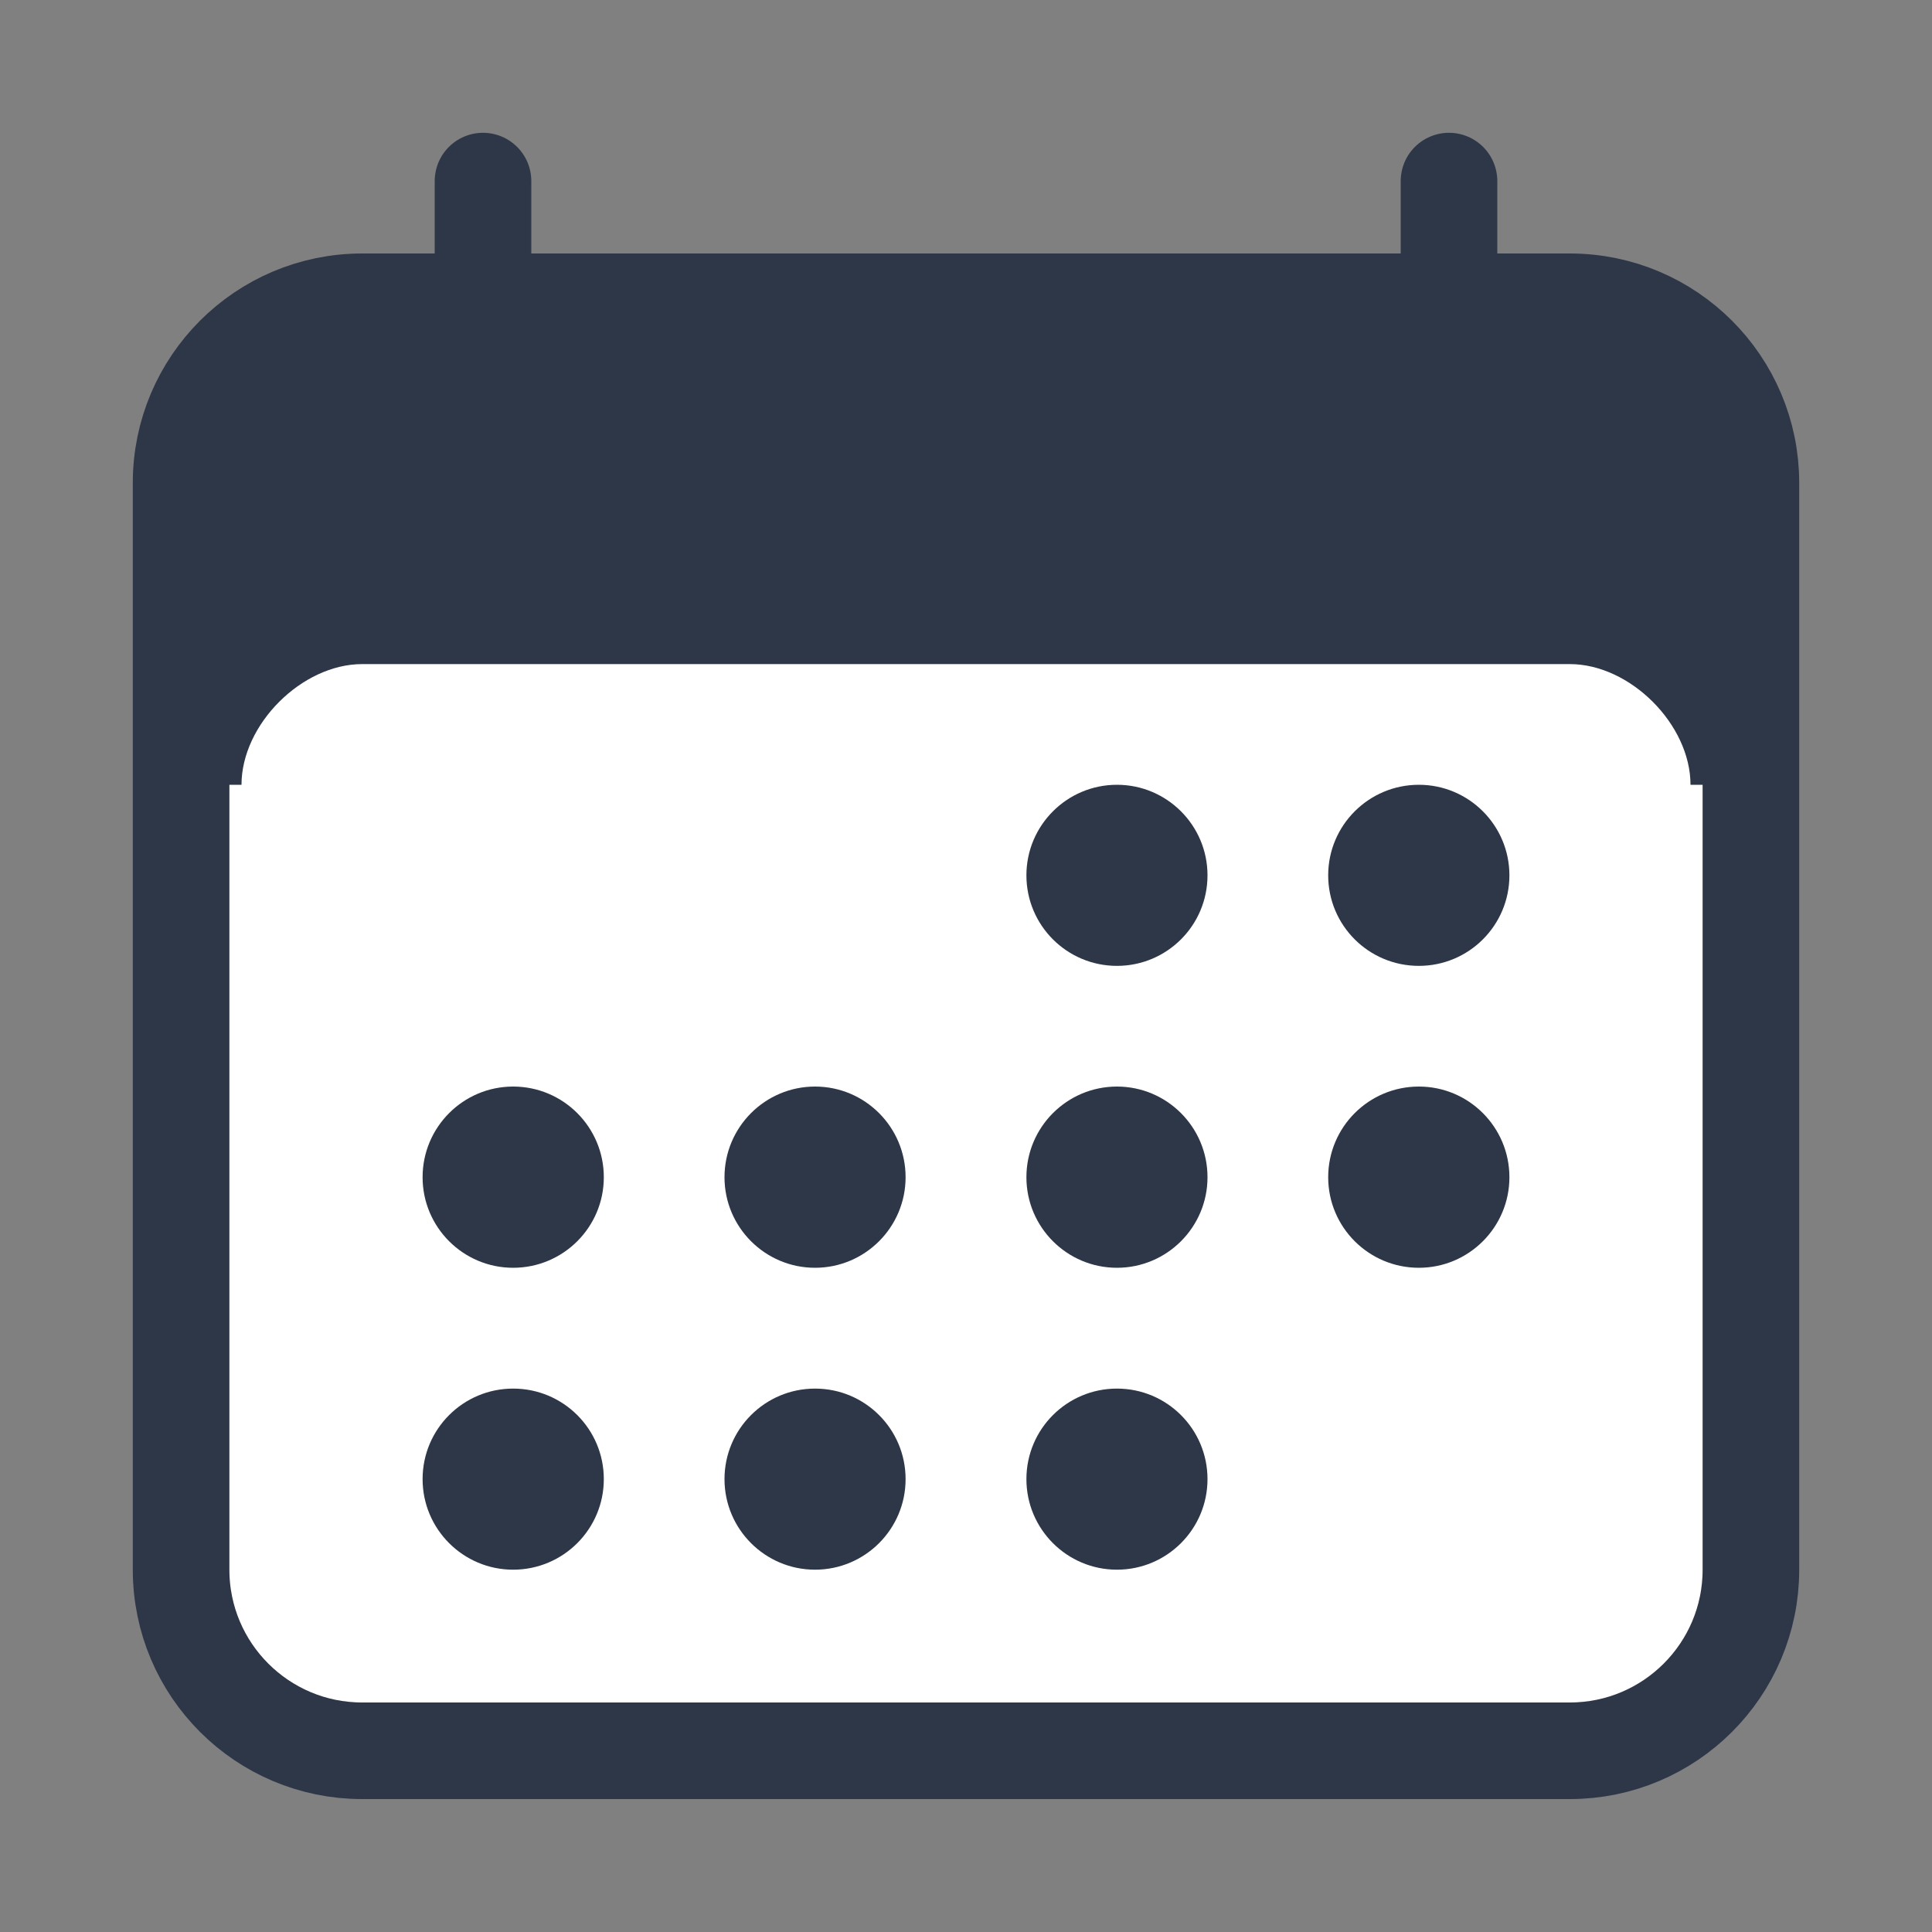 <svg width="15" height="15" viewBox="0 0 15 15" fill="none" xmlns="http://www.w3.org/2000/svg">
<rect x="0" y="0" width="15" height="15" fill="#808080" stroke="none"/>
<path d="M12.188 2.343H2.812C2.036 2.343 1.406 2.973 1.406 3.749V12.187C1.406 12.964 2.036 13.593 2.812 13.593H12.188C12.964 13.593 13.594 12.964 13.594 12.187V3.749C13.594 2.973 12.964 2.343 12.188 2.343Z" fill="white" stroke="#2D3748" stroke-width="0.75" stroke-linejoin="round"/>
<path d="M11.655 2.343H3.345C2.276 2.343 1.406 3.226 1.406 4.312V6.093H1.875C1.875 5.624 2.344 5.156 2.812 5.156H12.188C12.656 5.156 13.125 5.624 13.125 6.093H13.594V4.312C13.594 3.226 12.724 2.343 11.655 2.343Z" fill="#2D3748"/>
<path d="M8.672 7.499C9.06 7.499 9.375 7.185 9.375 6.796C9.375 6.408 9.06 6.093 8.672 6.093C8.284 6.093 7.969 6.408 7.969 6.796C7.969 7.185 8.284 7.499 8.672 7.499Z" fill="#2D3748"/>
<path d="M11.016 7.499C11.404 7.499 11.719 7.185 11.719 6.796C11.719 6.408 11.404 6.093 11.016 6.093C10.627 6.093 10.312 6.408 10.312 6.796C10.312 7.185 10.627 7.499 11.016 7.499Z" fill="#2D3748"/>
<path d="M8.672 9.843C9.06 9.843 9.375 9.528 9.375 9.14C9.375 8.751 9.06 8.436 8.672 8.436C8.284 8.436 7.969 8.751 7.969 9.14C7.969 9.528 8.284 9.843 8.672 9.843Z" fill="#2D3748"/>
<path d="M11.016 9.843C11.404 9.843 11.719 9.528 11.719 9.14C11.719 8.751 11.404 8.436 11.016 8.436C10.627 8.436 10.312 8.751 10.312 9.14C10.312 9.528 10.627 9.843 11.016 9.843Z" fill="#2D3748"/>
<path d="M3.984 9.843C4.373 9.843 4.688 9.528 4.688 9.14C4.688 8.751 4.373 8.436 3.984 8.436C3.596 8.436 3.281 8.751 3.281 9.14C3.281 9.528 3.596 9.843 3.984 9.843Z" fill="#2D3748"/>
<path d="M6.328 9.843C6.716 9.843 7.031 9.528 7.031 9.14C7.031 8.751 6.716 8.436 6.328 8.436C5.94 8.436 5.625 8.751 5.625 9.14C5.625 9.528 5.94 9.843 6.328 9.843Z" fill="#2D3748"/>
<path d="M3.984 12.187C4.373 12.187 4.688 11.872 4.688 11.484C4.688 11.095 4.373 10.781 3.984 10.781C3.596 10.781 3.281 11.095 3.281 11.484C3.281 11.872 3.596 12.187 3.984 12.187Z" fill="#2D3748"/>
<path d="M6.328 12.187C6.716 12.187 7.031 11.872 7.031 11.484C7.031 11.095 6.716 10.781 6.328 10.781C5.94 10.781 5.625 11.095 5.625 11.484C5.625 11.872 5.94 12.187 6.328 12.187Z" fill="#2D3748"/>
<path d="M8.672 12.187C9.06 12.187 9.375 11.872 9.375 11.484C9.375 11.095 9.06 10.781 8.672 10.781C8.284 10.781 7.969 11.095 7.969 11.484C7.969 11.872 8.284 12.187 8.672 12.187Z" fill="#2D3748"/>
<path d="M3.75 1.406V2.343" stroke="#2D3748" stroke-width="0.75" stroke-linecap="round" stroke-linejoin="round"/>
<path d="M11.25 1.406V2.343" stroke="#2D3748" stroke-width="0.75" stroke-linecap="round" stroke-linejoin="round"/>
</svg>
